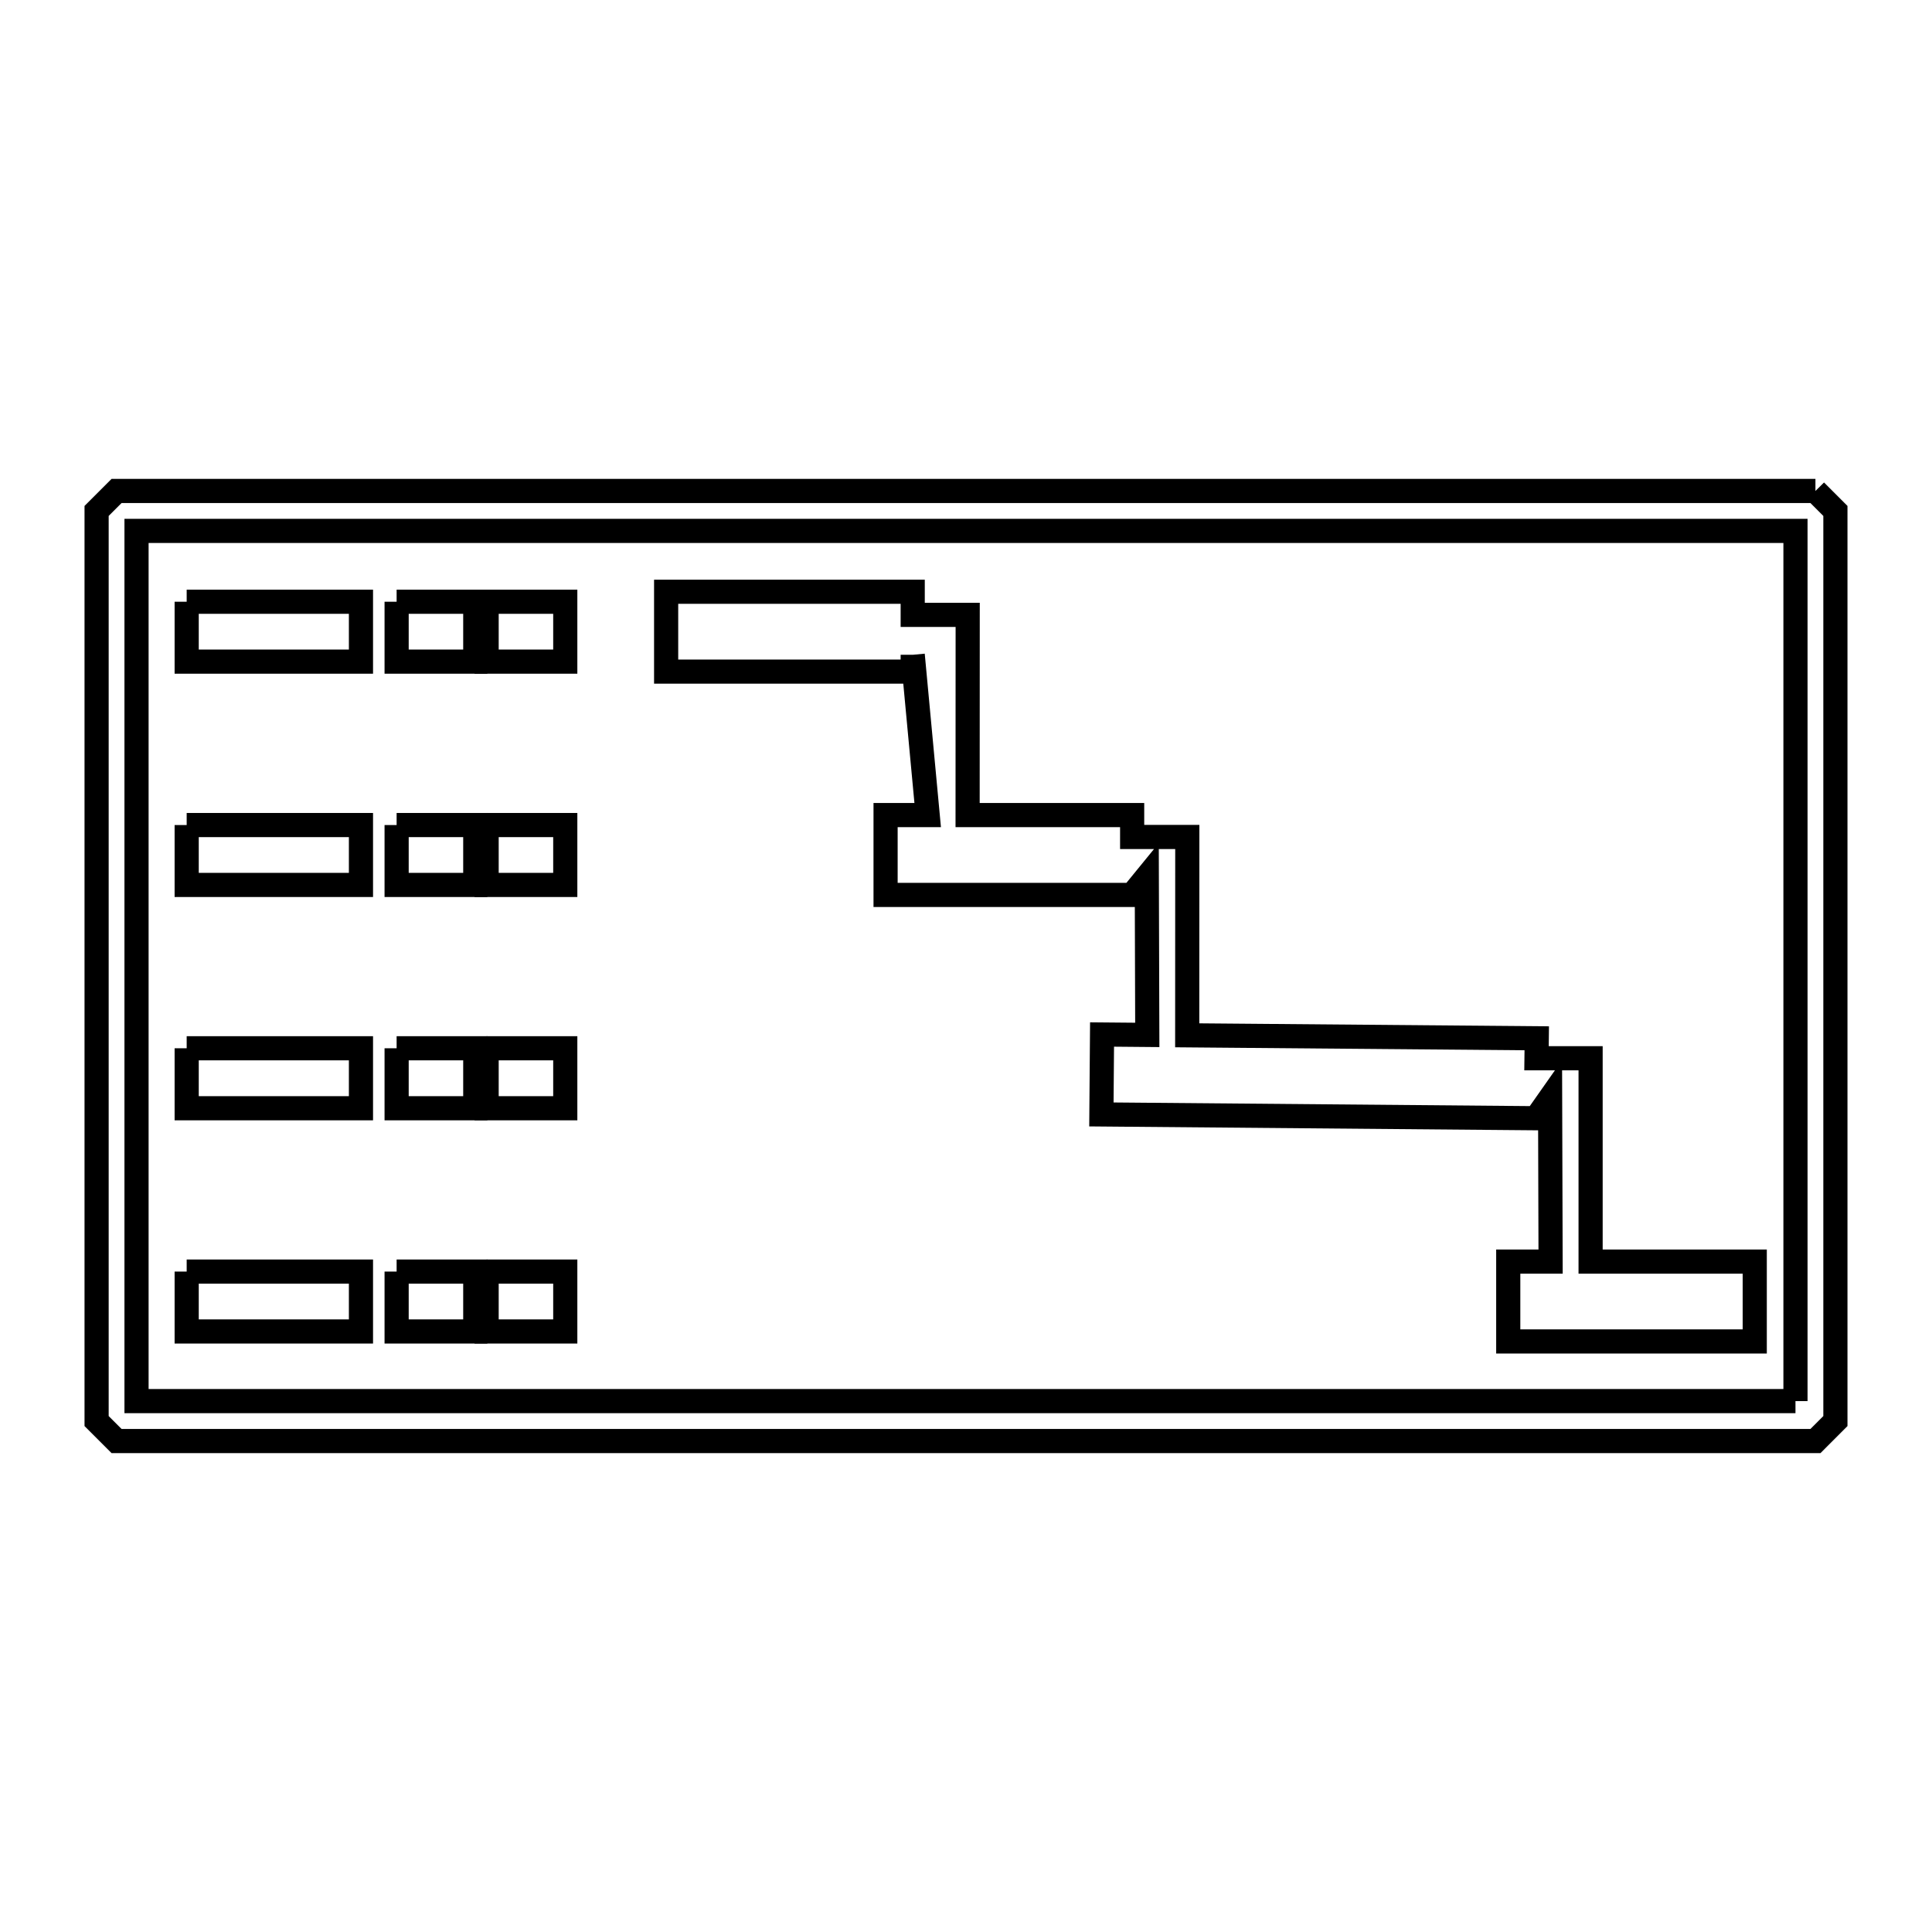 <svg xmlns="http://www.w3.org/2000/svg" viewBox="0.0 0.0 24.0 24.0" height="200px" width="200px"><path fill="none" stroke="black" stroke-width=".3" stroke-opacity="1.0"  filling="0" d="M22.552 6.099 L22.552 6.099 C22.634 6.182 22.717 6.264 22.8 6.347 L22.8 12 L22.8 17.653 C22.717 17.736 22.634 17.818 22.552 17.901 L15.517 17.901 L8.483 17.901 L1.448 17.901 C1.365 17.818 1.283 17.736 1.2 17.653 L1.2 12 L1.2 6.347 C1.283 6.264 1.365 6.182 1.448 6.099 L8.483 6.099 L15.517 6.099 L22.552 6.099"></path>
<path fill="none" stroke="black" stroke-width=".3" stroke-opacity="1.0"  filling="0" d="M2.319 7.475 L4.484 7.475 L4.484 8.219 L2.319 8.219 L2.319 7.475"></path>
<path fill="none" stroke="black" stroke-width=".3" stroke-opacity="1.0"  filling="0" d="M4.927 7.475 L5.904 7.475 L5.904 8.219 L4.927 8.219 L4.927 7.475"></path>
<path fill="none" stroke="black" stroke-width=".3" stroke-opacity="1.0"  filling="0" d="M6.045 7.475 L7.022 7.475 L7.022 8.219 L6.045 8.219 L6.045 7.475"></path>
<path fill="none" stroke="black" stroke-width=".3" stroke-opacity="1.0"  filling="0" d="M11.338 8.134 L11.338 8.343 L8.275 8.343 L8.275 7.351 L11.338 7.351 L11.338 7.638 L12.021 7.638 L12.02 10.125 L14.064 10.125 L14.064 10.397 L14.749 10.397 L14.748 12.861 L19.09 12.898 L19.087 13.146 L19.759 13.146 L19.759 15.672 L21.798 15.672 L21.798 16.664 L18.736 16.664 L18.736 15.672 L19.262 15.672 L19.256 13.642 L19.081 13.891 L13.682 13.844 L13.69 12.851 L14.252 12.856 L14.246 10.894 L14.064 11.117 L11.001 11.117 L11.001 10.125 L11.524 10.125 L11.338 8.134"></path>
<path fill="none" stroke="black" stroke-width=".3" stroke-opacity="1.0"  filling="0" d="M2.319 10.249 L4.484 10.249 L4.484 10.993 L2.319 10.993 L2.319 10.249"></path>
<path fill="none" stroke="black" stroke-width=".3" stroke-opacity="1.0"  filling="0" d="M4.927 10.249 L5.904 10.249 L5.904 10.993 L4.927 10.993 L4.927 10.249"></path>
<path fill="none" stroke="black" stroke-width=".3" stroke-opacity="1.0"  filling="0" d="M6.045 10.249 L7.022 10.249 L7.022 10.993 L6.045 10.993 L6.045 10.249"></path>
<path fill="none" stroke="black" stroke-width=".3" stroke-opacity="1.0"  filling="0" d="M2.319 13.022 L4.484 13.022 L4.484 13.767 L2.319 13.767 L2.319 13.022"></path>
<path fill="none" stroke="black" stroke-width=".3" stroke-opacity="1.0"  filling="0" d="M4.927 13.022 L5.904 13.022 L5.904 13.767 L4.927 13.767 L4.927 13.022"></path>
<path fill="none" stroke="black" stroke-width=".3" stroke-opacity="1.0"  filling="0" d="M6.045 13.022 L7.022 13.022 L7.022 13.767 L6.045 13.767 L6.045 13.022"></path>
<path fill="none" stroke="black" stroke-width=".3" stroke-opacity="1.0"  filling="0" d="M2.319 15.796 L4.484 15.796 L4.484 16.54 L2.319 16.54 L2.319 15.796"></path>
<path fill="none" stroke="black" stroke-width=".3" stroke-opacity="1.0"  filling="0" d="M4.927 15.796 L5.904 15.796 L5.904 16.54 L4.927 16.54 L4.927 15.796"></path>
<path fill="none" stroke="black" stroke-width=".3" stroke-opacity="1.0"  filling="0" d="M6.045 15.796 L7.022 15.796 L7.022 16.54 L6.045 16.54 L6.045 15.796"></path>
<path fill="none" stroke="black" stroke-width=".3" stroke-opacity="1.0"  filling="0" d="M22.304 17.405 L15.435 17.405 L8.565 17.405 L1.696 17.405 L1.696 12 L1.696 6.595 L8.565 6.595 L15.435 6.595 L22.304 6.595 L22.304 12 L22.304 17.405"></path></svg>